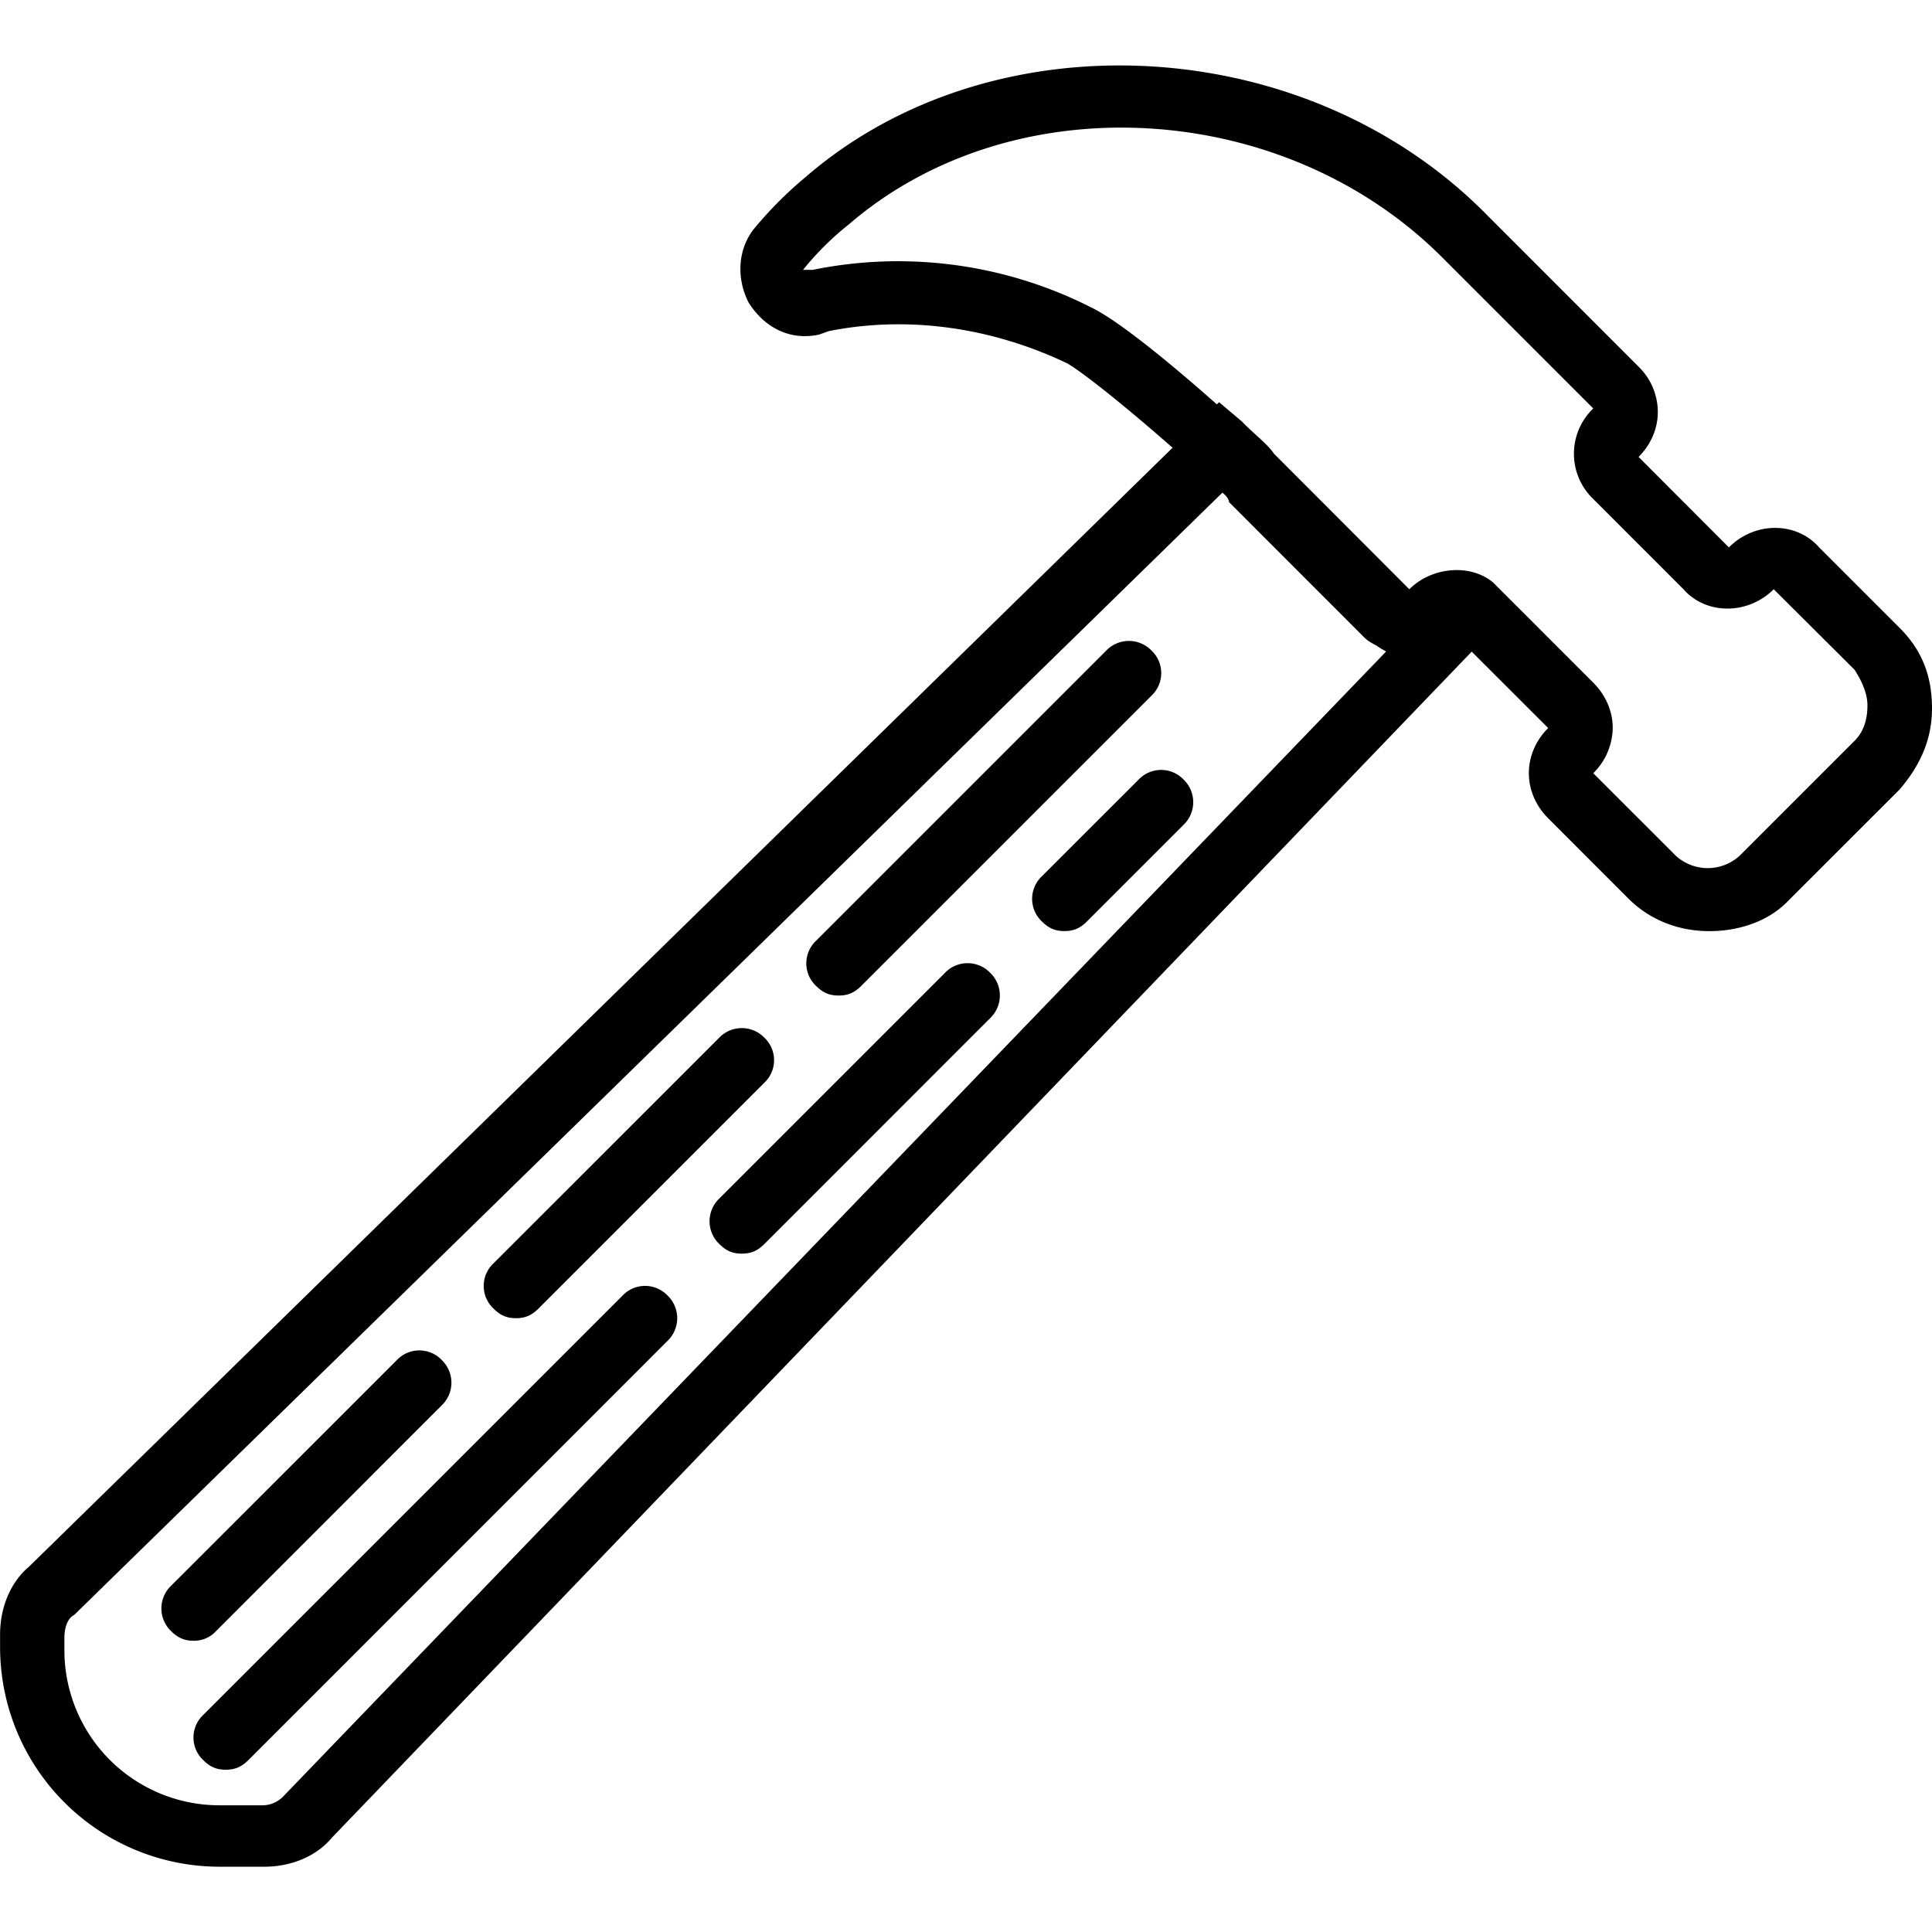 <svg xmlns="http://www.w3.org/2000/svg" width="32" height="32" viewBox="0 0 24 24">
    <path d="M23.598 7.8l-1-1c-.282-.323-.801-.323-1.121 0l-1.122-1.124c.16-.16.239-.36.239-.559a.788.788 0 0 0-.239-.562l-1.882-1.883C16.227.387 12.34.187 10.016 2.192c-.239.199-.442.402-.641.64-.2.242-.238.602-.078.922.2.32.52.48.879.402l.12-.043c1-.199 2.044-.039 2.966.403.246.148.812.613 1.304 1.046L.36 19.462c-.238.2-.359.52-.359.84v.16a2.728 2.728 0 0 0 2.723 2.727h.562c.32 0 .64-.122.84-.364l14.156-14.73.95.949c-.32.32-.32.8 0 1.121l1.003 1.004c.282.277.641.398 1 .398.364 0 .723-.12.961-.359l1.403-1.402C23.84 9.523 24 9.203 24 8.8c0-.399-.121-.719-.402-1zM3.528 22.306a.361.361 0 0 1-.282.12h-.523A1.926 1.926 0 0 1 .8 20.5v-.16c0-.117.039-.238.12-.277L15.185 6.12a.389.389 0 0 1 .043.04c.02.023.039.05.039.077l1.683 1.684c.043.043.094.07.149.098.035.027.078.05.12.074zM23.038 9.203l-1.402 1.402a.587.587 0 0 1-.844 0l-1-1a.806.806 0 0 0 .242-.562c0-.2-.082-.402-.242-.563l-1.242-1.242c-.281-.238-.762-.199-1.043.082l-1.68-1.683c-.082-.121-.242-.239-.402-.403l-.281-.238-.028.027c-.523-.464-1.187-1.015-1.535-1.191a5.304 5.304 0 0 0-3.484-.48h-.121c.16-.2.359-.399.562-.559 2.043-1.766 5.406-1.563 7.371.398l1.883 1.883a.779.779 0 0 0 0 1.125l1.121 1.121c.281.32.8.32 1.121 0l1.004 1c.078.121.16.282.16.442 0 .16-.039.32-.16.441zm0 0"/>
    <path d="M7.734 16.094l-5.21 5.21a.385.385 0 0 0 0 .56c.081.081.16.12.28.12.122 0 .2-.039.282-.12l5.207-5.208a.39.39 0 0 0 0-.562.385.385 0 0 0-.559 0zm0 0M11.738 12.086L8.934 14.89a.39.39 0 0 0 0 .562c.082.082.16.121.28.121.122 0 .2-.039.282-.12l2.805-2.806a.39.39 0 0 0 0-.562.39.39 0 0 0-.563 0zm0 0M14.145 9.684l-1.204 1.203a.385.385 0 0 0 0 .558c.082.082.16.121.282.121.12 0 .199-.039.28-.12l1.2-1.2a.39.39 0 0 0 0-.562.385.385 0 0 0-.558 0zm0 0M2.684 20.262l2.804-2.805a.39.39 0 0 0 0-.562.385.385 0 0 0-.558 0l-2.805 2.804a.39.39 0 0 0 0 .563c.078.078.16.12.277.12a.369.369 0 0 0 .282-.12zm0 0M6.41 16.375c.121 0 .2-.04.281-.121l2.805-2.805a.385.385 0 0 0 0-.558.39.39 0 0 0-.562 0l-2.805 2.804a.385.385 0 0 0 0 .559c.082.082.16.121.281.121zm0 0M10.418 12.367c.121 0 .2-.039.281-.12l3.606-3.606a.385.385 0 0 0 0-.559.39.39 0 0 0-.563 0l-3.605 3.605a.385.385 0 0 0 0 .56c.082.081.16.12.281.12zm0 0"/>
</svg>
